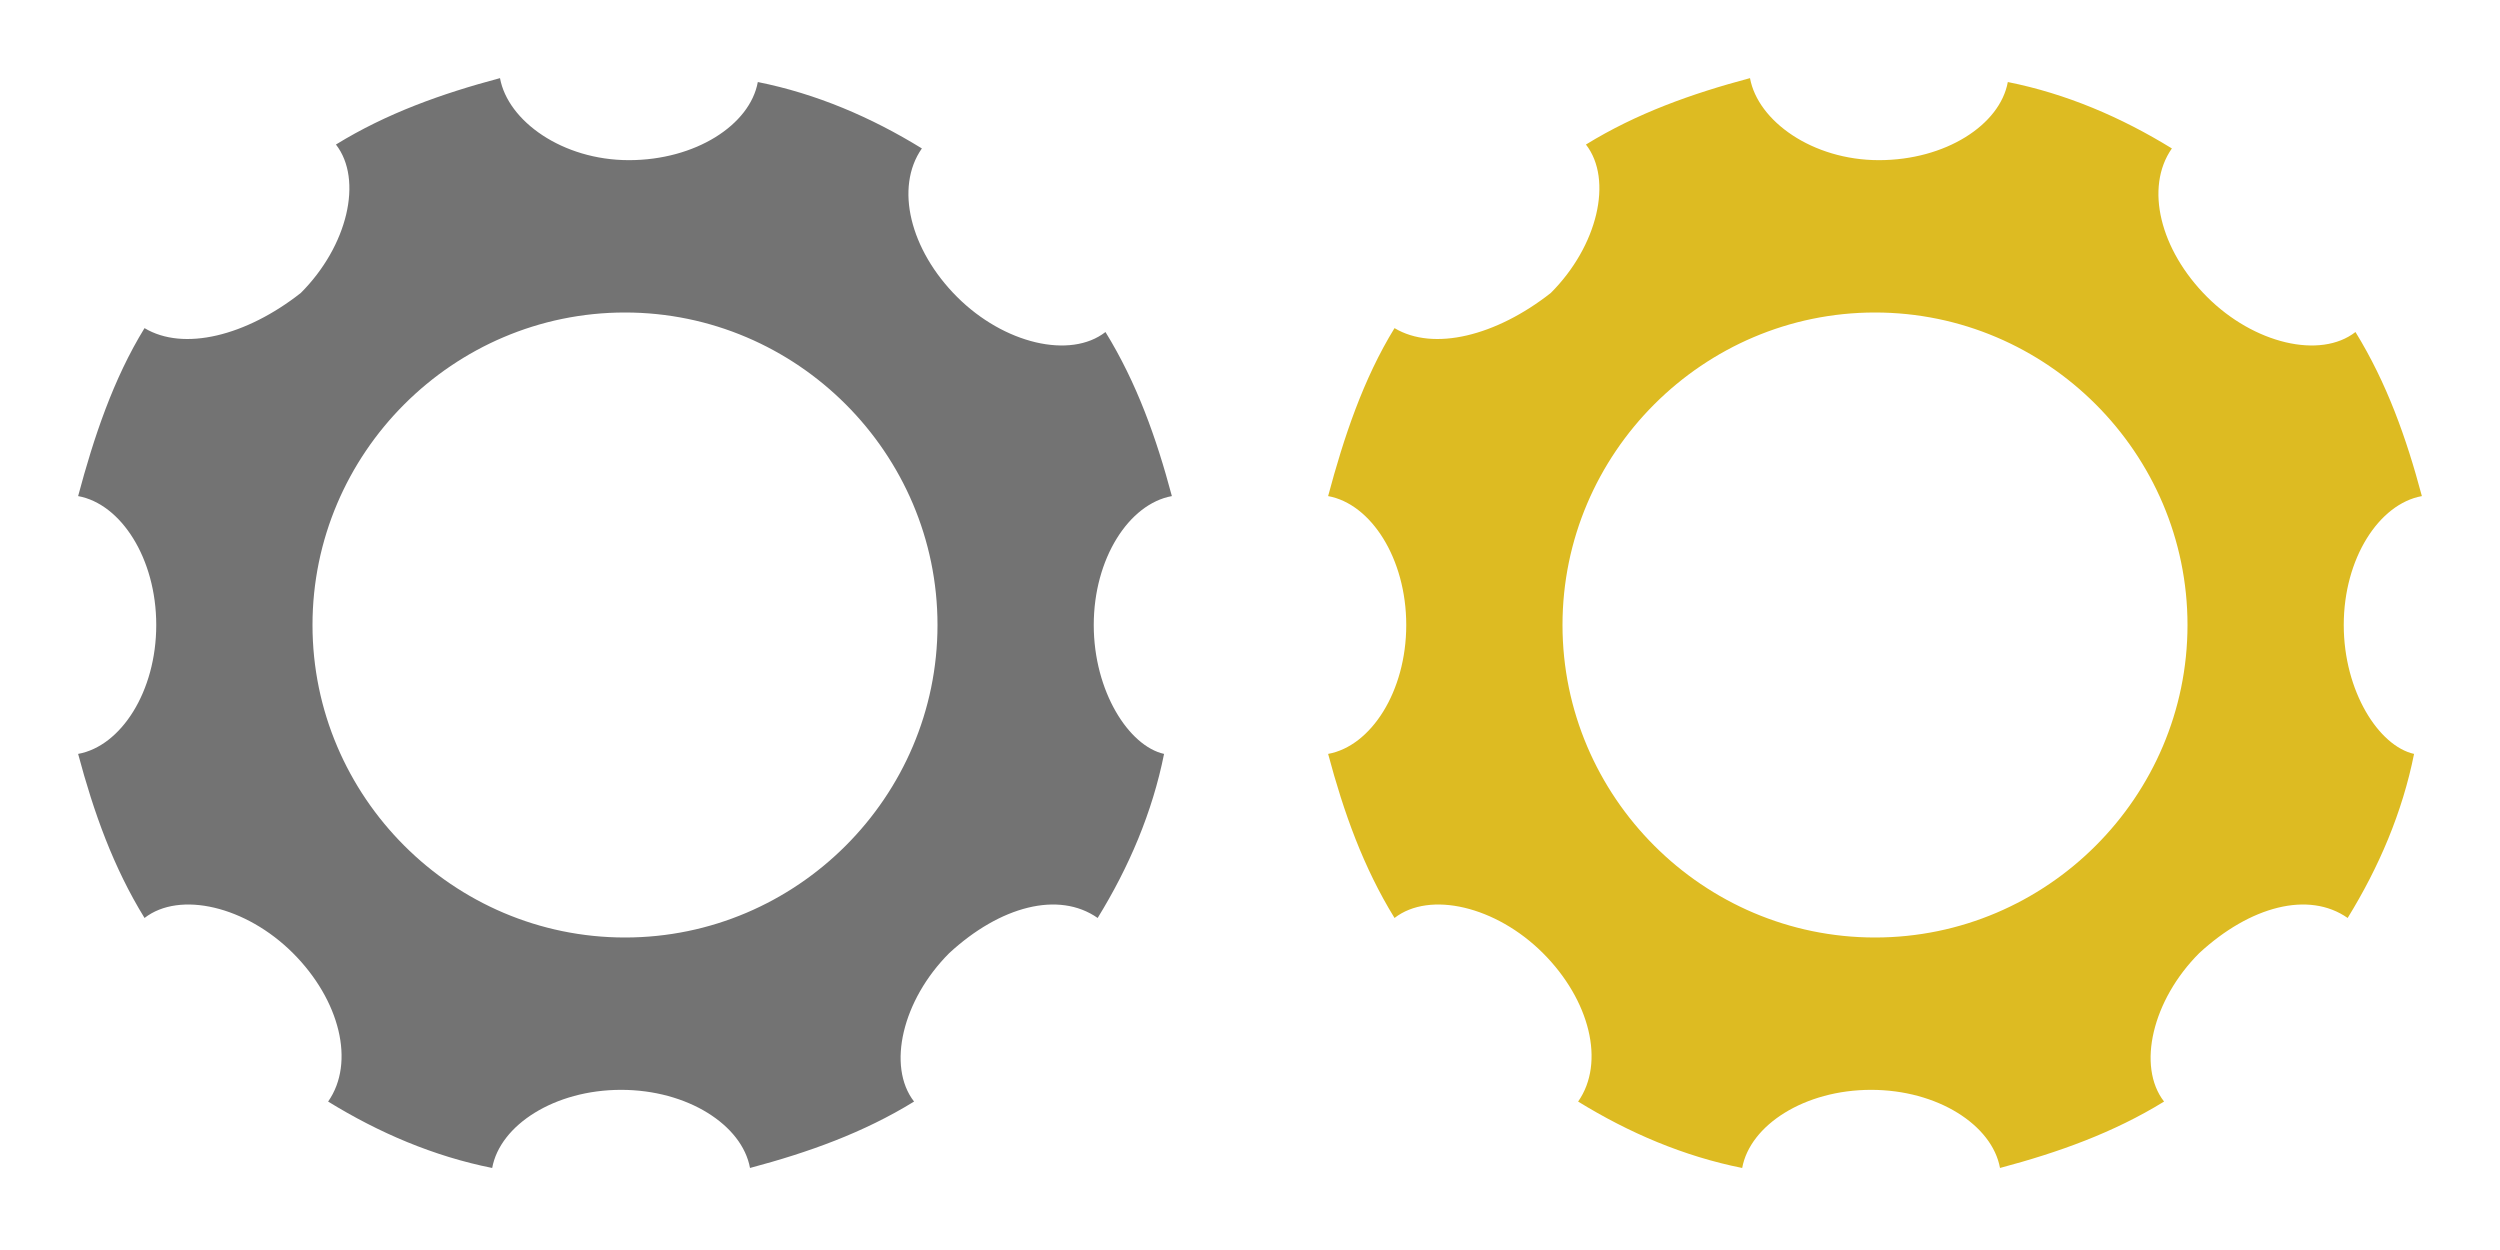 <?xml version="1.0" encoding="UTF-8"?>
<svg version="1.1" id="icons-enhanced-tiles" xmlns="http://www.w3.org/2000/svg" xmlns:xlink="http://www.w3.org/1999/xlink" x="0" y="0" width="64" height="32" viewBox="0 0 64 32">

  <defs>
    <style type="text/css"><![CDATA[
      .gear-default {
        fill: #737373;
      }

      .gear-hover {
        fill: #ddbb22;
      }
      ]]></style>

    <path id="gear" d="M28,16c0-1.7,0.9-3.1,2-3.3c-0.4-1.5-0.9-2.9-1.7-4.2c-0.9,0.7-2.6,0.3-3.8-0.9c-1.2-1.2-1.6-2.8-0.9-3.8 c-1.3-0.8-2.7-1.4-4.2-1.7c-0.2,1.1-1.6,2-3.3,2S13,3.1,12.8,2c-1.5,0.4-2.9,0.9-4.2,1.7c0.7,0.9,0.3,2.6-0.9,3.8 c-1.4,1.1-3,1.5-4,0.9C2.9,9.7,2.4,11.2,2,12.7c1.1,0.2,2,1.6,2,3.3s-0.9,3.1-2,3.3c0.4,1.5,0.9,2.9,1.7,4.2 c0.9-0.7,2.6-0.3,3.8,0.9c1.2,1.2,1.6,2.8,0.9,3.8c1.3,0.8,2.7,1.4,4.2,1.7c0.2-1.1,1.6-2,3.3-2s3.1,0.9,3.3,2 c1.5-0.4,2.9-0.9,4.2-1.7c-0.7-0.9-0.3-2.6,0.9-3.8c1.3-1.2,2.8-1.6,3.8-0.9c0.8-1.3,1.4-2.7,1.7-4.2C28.9,19.1,28,17.7,28,16z M16,24c-4.4,0-8-3.6-8-8s3.6-8,8-8s8,3.6,8,8S20.4,24,16,24z"/>

  </defs>

  <g>
    <use xlink:href="#gear" class="gear-default"/>
  </g>

  <g transform="translate(32)">
    <use xlink:href="#gear" class="gear-hover"/>
  </g>
</svg>
